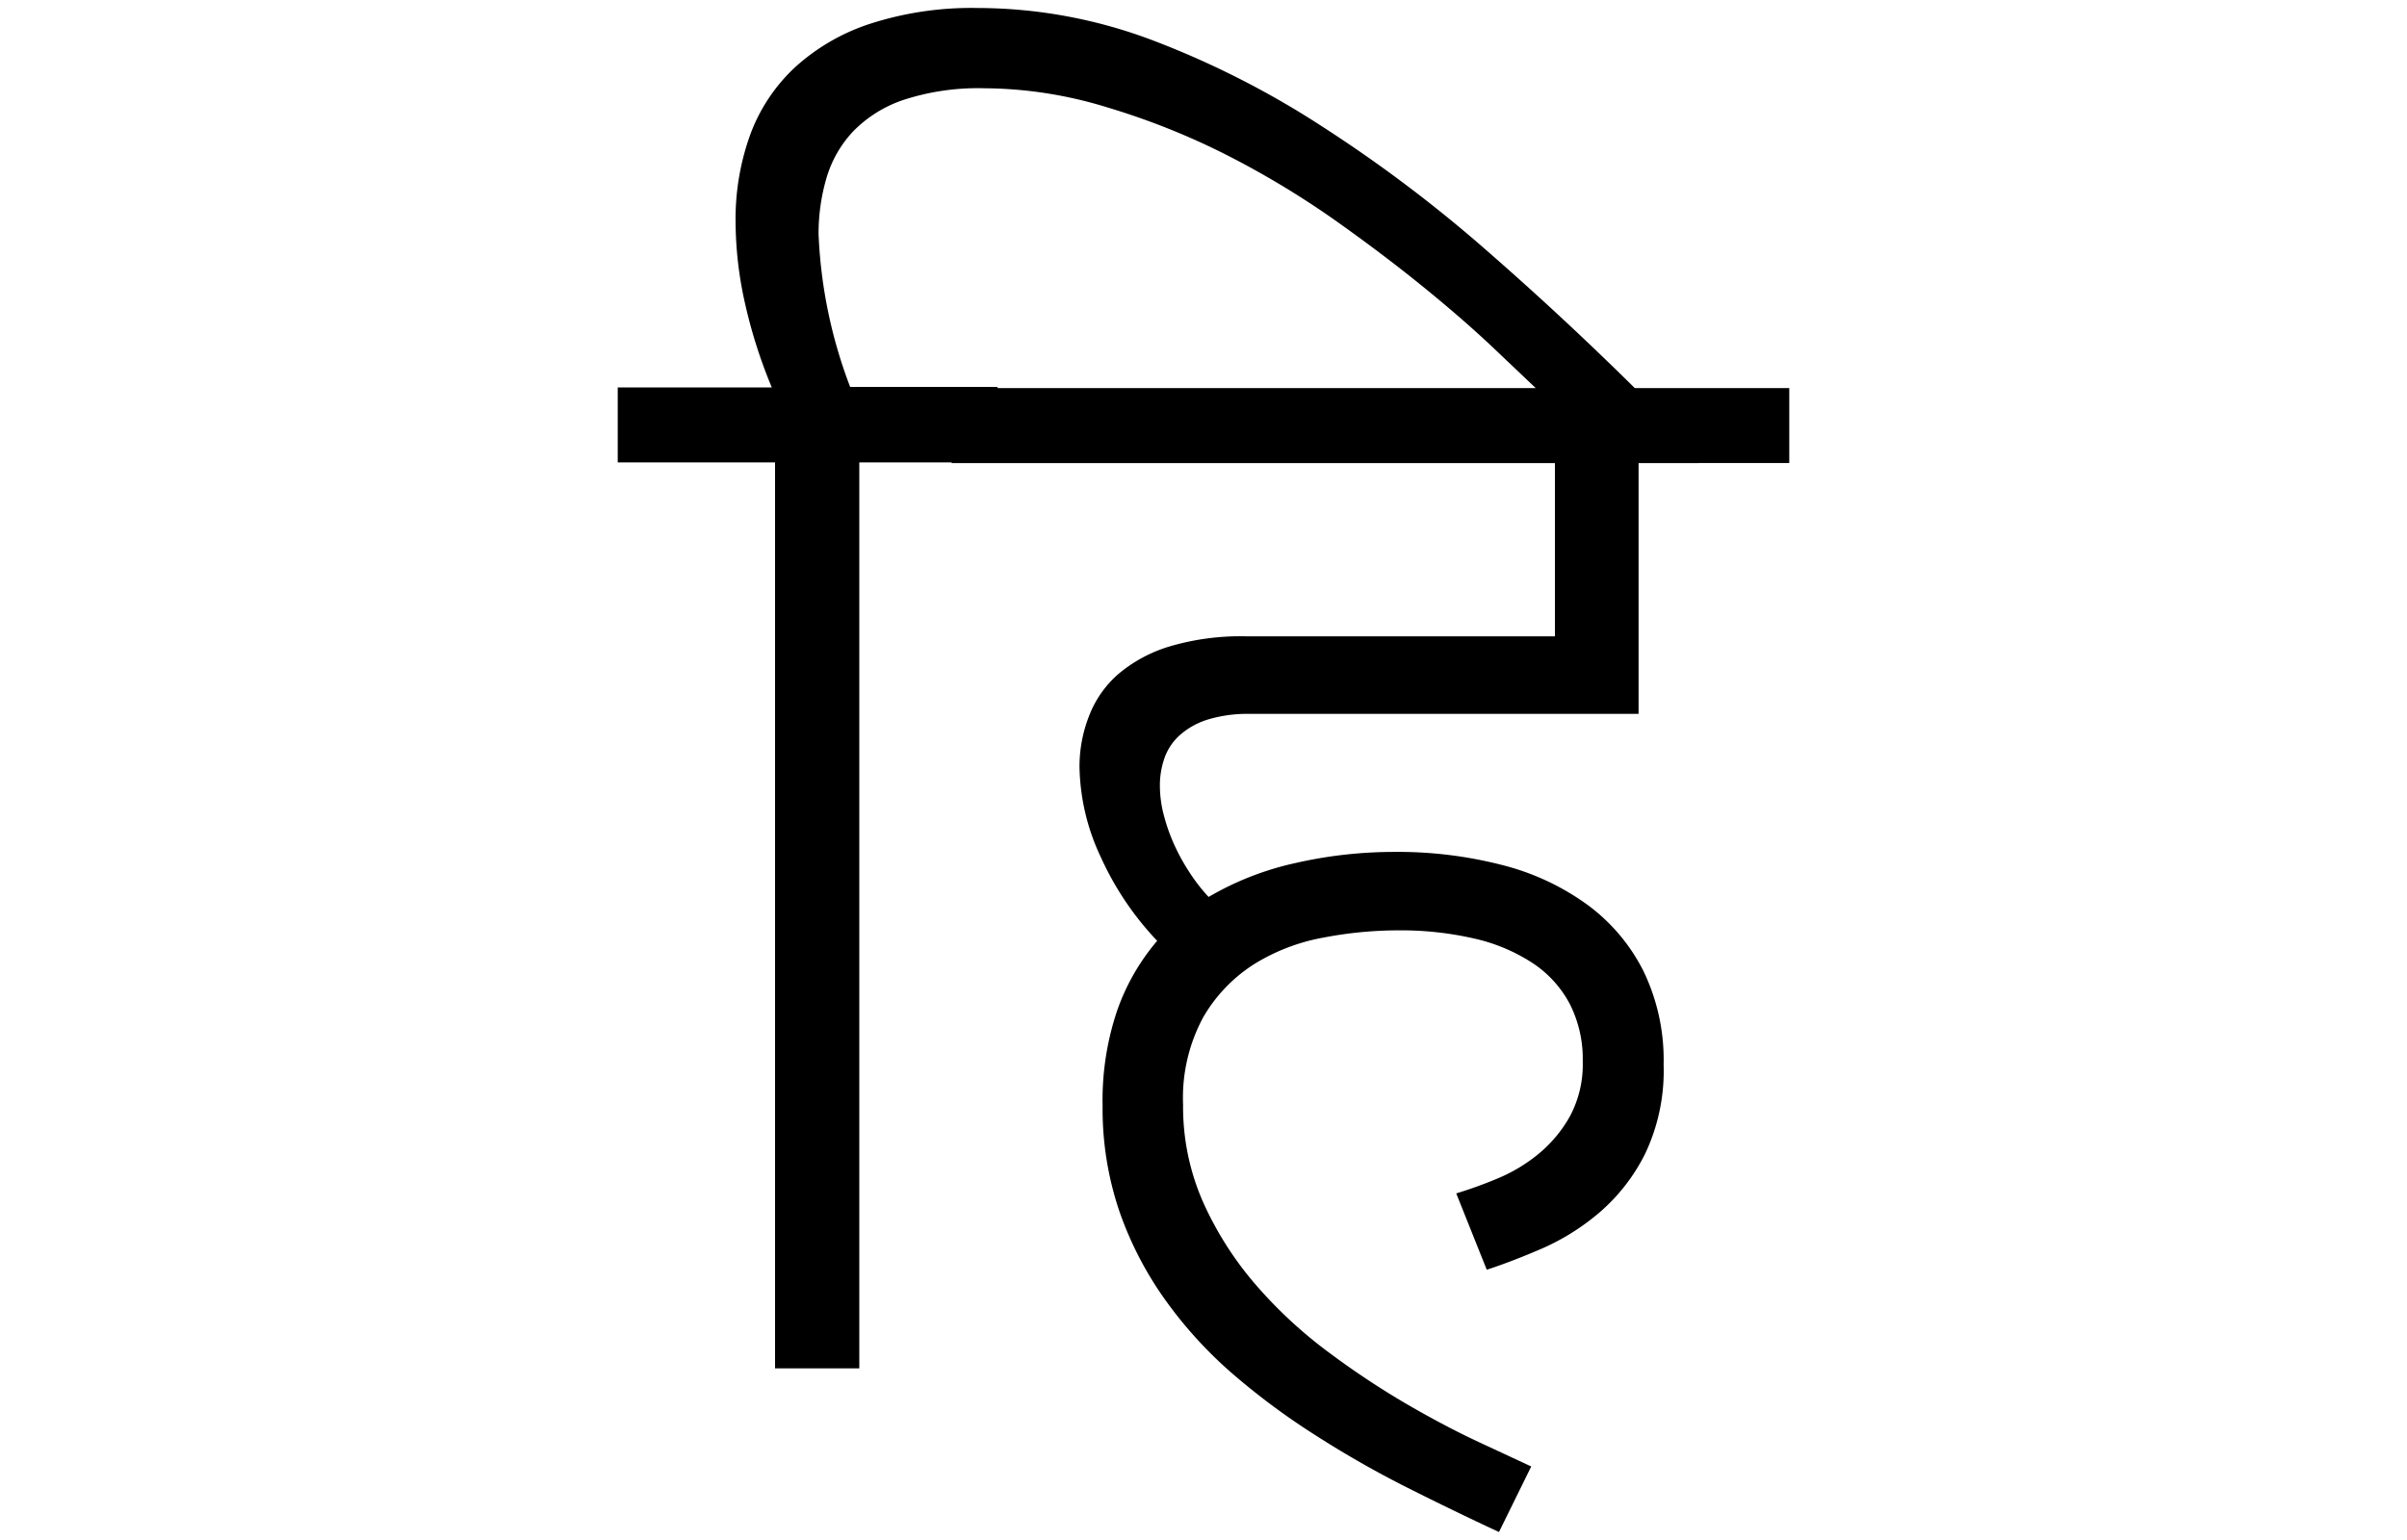 <svg xmlns="http://www.w3.org/2000/svg" width="25" height="16" viewBox="0 0 25 16">
  <g id="Hindi" transform="translate(-411 -866)">
    <rect id="Rectangle_1474" data-name="Rectangle 1474" width="25" height="16" transform="translate(411 866)" fill="none"/>
    <path id="Path_1106" data-name="Path 1106" d="M-3.624-9.413H-5.059V0h-.875V-9.413H-7.568v-.779h1.6a5.247,5.247,0,0,1-.284-.9,3.918,3.918,0,0,1-.092-.82,2.583,2.583,0,0,1,.15-.9,1.814,1.814,0,0,1,.461-.7,2.145,2.145,0,0,1,.786-.458,3.429,3.429,0,0,1,1.118-.164,5.163,5.163,0,0,1,1.815.335A9.257,9.257,0,0,1-.247-12.9a14.5,14.5,0,0,1,1.7,1.282q.831.725,1.61,1.5H2.037l-.479-.455q-.314-.3-.742-.649t-.954-.721a9.237,9.237,0,0,0-1.118-.67A7.463,7.463,0,0,0-2.479-13.1,4.4,4.4,0,0,0-3.76-13.3a2.5,2.5,0,0,0-.837.12,1.317,1.317,0,0,0-.526.328,1.2,1.2,0,0,0-.277.485,2.047,2.047,0,0,0-.082.584,5.007,5.007,0,0,0,.328,1.586h1.531ZM1.141-1.818a4.44,4.44,0,0,0,.434-.157A1.684,1.684,0,0,0,2-2.232a1.369,1.369,0,0,0,.325-.393,1.148,1.148,0,0,0,.13-.567,1.264,1.264,0,0,0-.133-.591,1.154,1.154,0,0,0-.386-.427,1.849,1.849,0,0,0-.608-.256,3.4,3.4,0,0,0-.793-.085,4.142,4.142,0,0,0-.772.075A2.058,2.058,0,0,0-.958-4.2a1.606,1.606,0,0,0-.53.554,1.759,1.759,0,0,0-.208.906,2.45,2.45,0,0,0,.212,1.022,3.5,3.5,0,0,0,.547.854,4.7,4.7,0,0,0,.749.694,8.654,8.654,0,0,0,.813.54q.4.232.745.393l.55.256L1.585,1.7q-.472-.219-.96-.465T-.322.694A7.268,7.268,0,0,1-1.183.055a4.4,4.4,0,0,1-.7-.769,3.626,3.626,0,0,1-.475-.919,3.319,3.319,0,0,1-.174-1.1,2.91,2.91,0,0,1,.15-.981,2.262,2.262,0,0,1,.417-.728,3.14,3.14,0,0,1-.588-.875,2.275,2.275,0,0,1-.219-.937,1.439,1.439,0,0,1,.1-.526,1.1,1.1,0,0,1,.3-.431A1.488,1.488,0,0,1-1.839-7.5a2.6,2.6,0,0,1,.793-.106H2.166v-1.8H-4.1v-.779H4.6v.779H3.035V-6.8H-1a1.423,1.423,0,0,0-.437.058.79.79,0,0,0-.291.161.578.578,0,0,0-.161.239.863.863,0,0,0-.048.287,1.216,1.216,0,0,0,.041.308,1.9,1.9,0,0,0,.109.308,2.131,2.131,0,0,0,.161.291,1.857,1.857,0,0,0,.195.25,3.1,3.1,0,0,1,.9-.352A4.622,4.622,0,0,1,.5-5.366a4.343,4.343,0,0,1,1.121.137,2.583,2.583,0,0,1,.885.414,1.933,1.933,0,0,1,.581.69,2.123,2.123,0,0,1,.208.967,2.014,2.014,0,0,1-.191.926,1.957,1.957,0,0,1-.475.612,2.407,2.407,0,0,1-.6.376q-.318.137-.571.219Z" transform="translate(424.984 880.217)"/>
  </g>
</svg>
